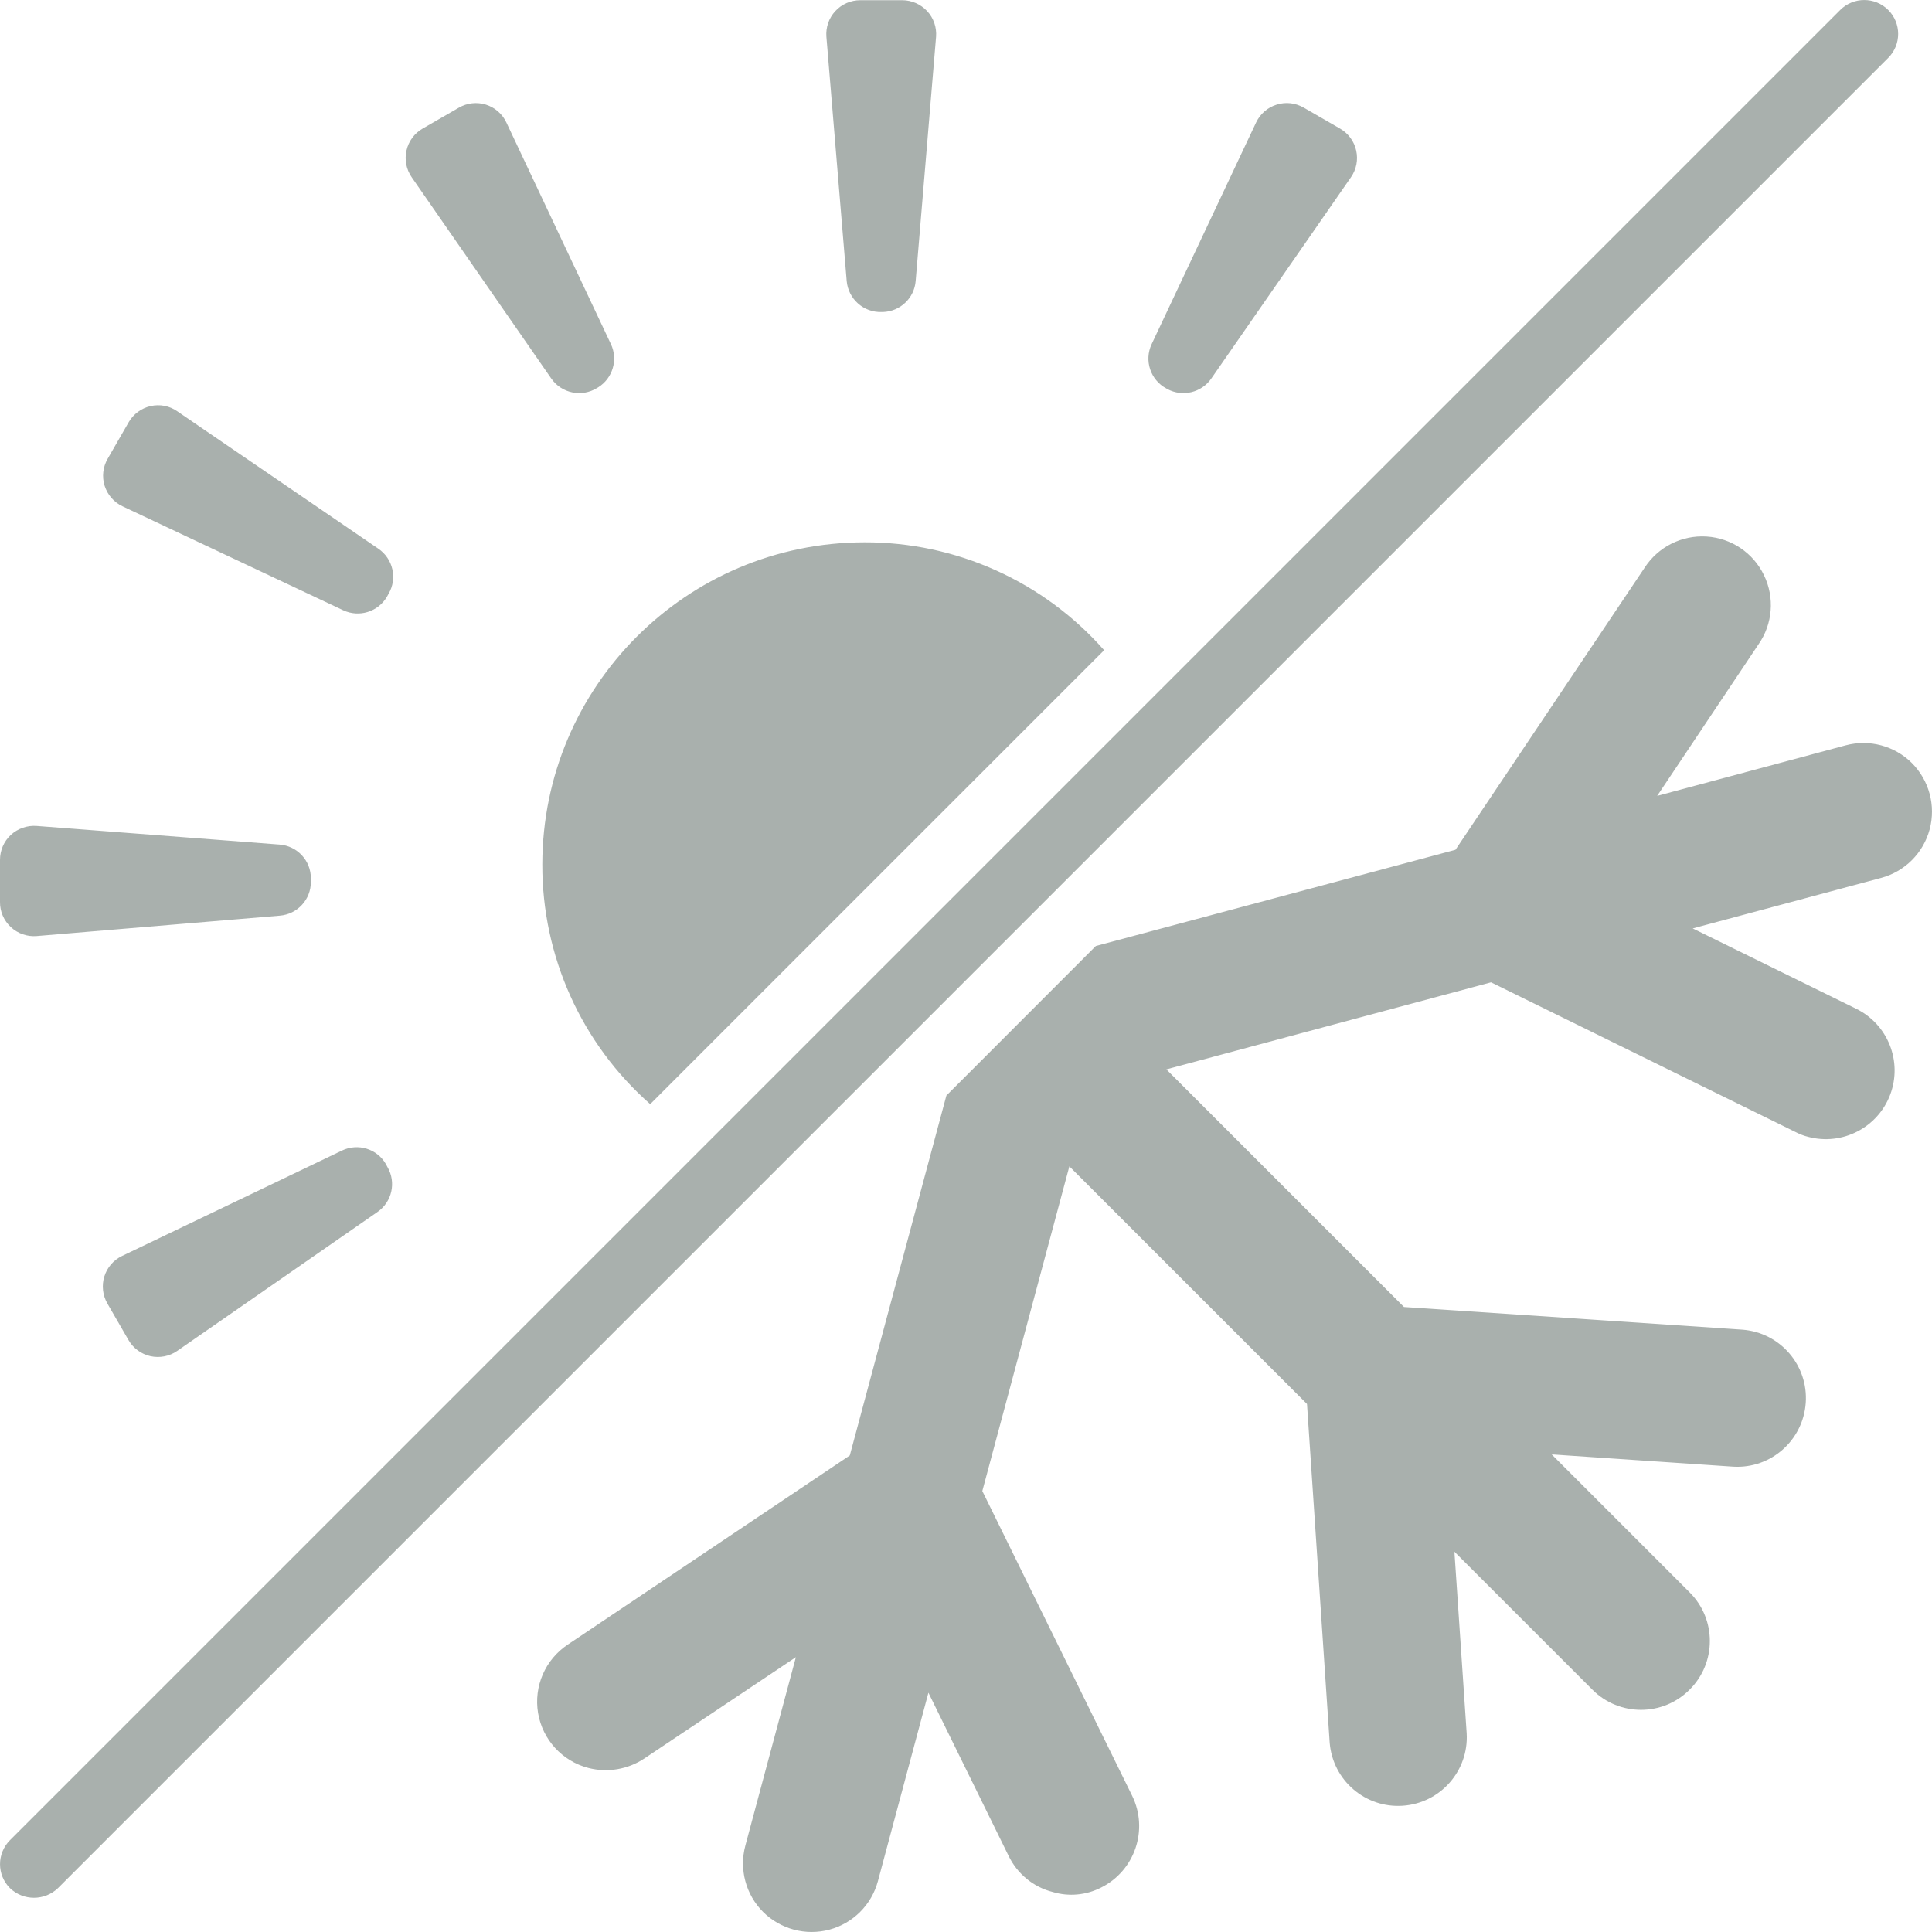 <svg width="20" height="20" viewBox="0 0 20 20" fill="none" xmlns="http://www.w3.org/2000/svg">
<g clip-path="url(#clip0_2401_3256)">
<path fill-rule="evenodd" clip-rule="evenodd" d="M0.599 19.547L19.547 0.599C19.684 0.462 19.684 0.24 19.547 0.103C19.41 -0.034 19.187 -0.034 19.05 0.103L0.103 19.05C-0.034 19.187 -0.034 19.409 0.103 19.546C0.242 19.679 0.46 19.679 0.599 19.547ZM6.731 11.43L11.43 6.731C10.802 6.018 9.897 5.611 8.948 5.614C7.107 5.616 5.616 7.107 5.614 8.947C5.611 9.897 6.018 10.802 6.731 11.43ZM9.141 3.23H9.128C8.941 3.237 8.782 3.096 8.765 2.91L8.555 0.382C8.547 0.284 8.58 0.187 8.647 0.115C8.713 0.043 8.807 0.002 8.906 0.002H9.339C9.437 0.002 9.531 0.043 9.598 0.115C9.665 0.187 9.698 0.284 9.69 0.382L9.479 2.908C9.465 3.086 9.319 3.224 9.141 3.23ZM0.38 9.69L2.896 9.479C3.079 9.464 3.219 9.312 3.218 9.129V9.093C3.219 8.91 3.078 8.757 2.894 8.743L0.378 8.55C0.28 8.543 0.184 8.577 0.112 8.643C0.04 8.71 -0 8.803 5.42003e-06 8.901V9.338C-0.001 9.437 0.04 9.531 0.113 9.598C0.185 9.665 0.282 9.698 0.38 9.69ZM6.18 4.017C6.022 4.115 5.814 4.072 5.707 3.919L4.262 1.835C4.206 1.754 4.186 1.654 4.208 1.558C4.229 1.462 4.29 1.38 4.375 1.331L4.751 1.114C4.836 1.065 4.937 1.054 5.03 1.083C5.124 1.113 5.2 1.179 5.242 1.268L6.324 3.562C6.4 3.723 6.343 3.916 6.192 4.01L6.18 4.017ZM3.995 12.051C3.904 11.892 3.705 11.831 3.539 11.911L1.263 13.002C1.175 13.044 1.109 13.121 1.08 13.214C1.051 13.308 1.063 13.409 1.111 13.493L1.33 13.872C1.379 13.957 1.461 14.017 1.557 14.039C1.653 14.06 1.753 14.041 1.834 13.985L3.908 12.546C4.058 12.442 4.103 12.241 4.012 12.083L3.995 12.051ZM13.216 1.083C13.31 1.053 13.411 1.065 13.496 1.114L13.872 1.331C13.957 1.38 14.018 1.462 14.039 1.558C14.061 1.654 14.041 1.754 13.985 1.835L12.539 3.919C12.437 4.065 12.242 4.112 12.085 4.028L12.073 4.021C11.909 3.933 11.842 3.731 11.922 3.562L13.003 1.268C13.045 1.179 13.122 1.112 13.216 1.083ZM3.918 5.681L1.834 4.257C1.754 4.201 1.654 4.182 1.558 4.204C1.463 4.226 1.381 4.286 1.332 4.371L1.114 4.75C1.065 4.834 1.054 4.936 1.083 5.029C1.113 5.122 1.179 5.199 1.268 5.241L3.552 6.317C3.717 6.395 3.914 6.334 4.006 6.177L4.023 6.146C4.115 5.988 4.069 5.785 3.918 5.681ZM17.155 8.239L19.105 7.716C19.351 7.65 19.612 7.72 19.792 7.899C19.971 8.079 20.041 8.34 19.976 8.585C19.91 8.831 19.719 9.022 19.474 9.088L17.523 9.611L19.214 10.442C19.543 10.603 19.696 10.987 19.568 11.33C19.44 11.672 19.073 11.862 18.72 11.769C18.674 11.758 18.631 11.741 18.59 11.72L15.435 10.169L12.074 11.07L14.534 13.53L18.042 13.765C18.43 13.797 18.72 14.134 18.693 14.522C18.666 14.911 18.332 15.205 17.944 15.183L16.063 15.056L17.491 16.484C17.77 16.762 17.77 17.213 17.491 17.491C17.213 17.77 16.762 17.77 16.484 17.491L15.056 16.063L15.183 17.944C15.205 18.332 14.911 18.666 14.522 18.693C14.134 18.72 13.797 18.43 13.765 18.042L13.53 14.534L11.07 12.074L10.169 15.435L11.72 18.59C11.892 18.942 11.748 19.366 11.397 19.541C11.243 19.619 11.064 19.636 10.898 19.586C10.699 19.536 10.532 19.399 10.442 19.214L9.611 17.523L9.088 19.474C9.022 19.719 8.831 19.91 8.585 19.976C8.34 20.041 8.079 19.971 7.899 19.792C7.72 19.612 7.65 19.351 7.716 19.105L8.239 17.155L6.67 18.204C6.5 18.317 6.29 18.353 6.091 18.302C5.821 18.232 5.616 18.009 5.57 17.733C5.524 17.457 5.644 17.18 5.877 17.025L8.797 15.067L9.797 11.341L11.344 9.793L15.067 8.797L17.025 5.877C17.164 5.662 17.409 5.538 17.666 5.554C17.922 5.57 18.15 5.723 18.261 5.955C18.373 6.186 18.351 6.46 18.204 6.67L17.155 8.239Z" fill="#55625D" fill-opacity="0.5"/>
</g>
<defs>
<clipPath id="clip0_2401_3256">
<rect width="20" height="20" fill="white"/>
</clipPath>
</defs>
</svg>
